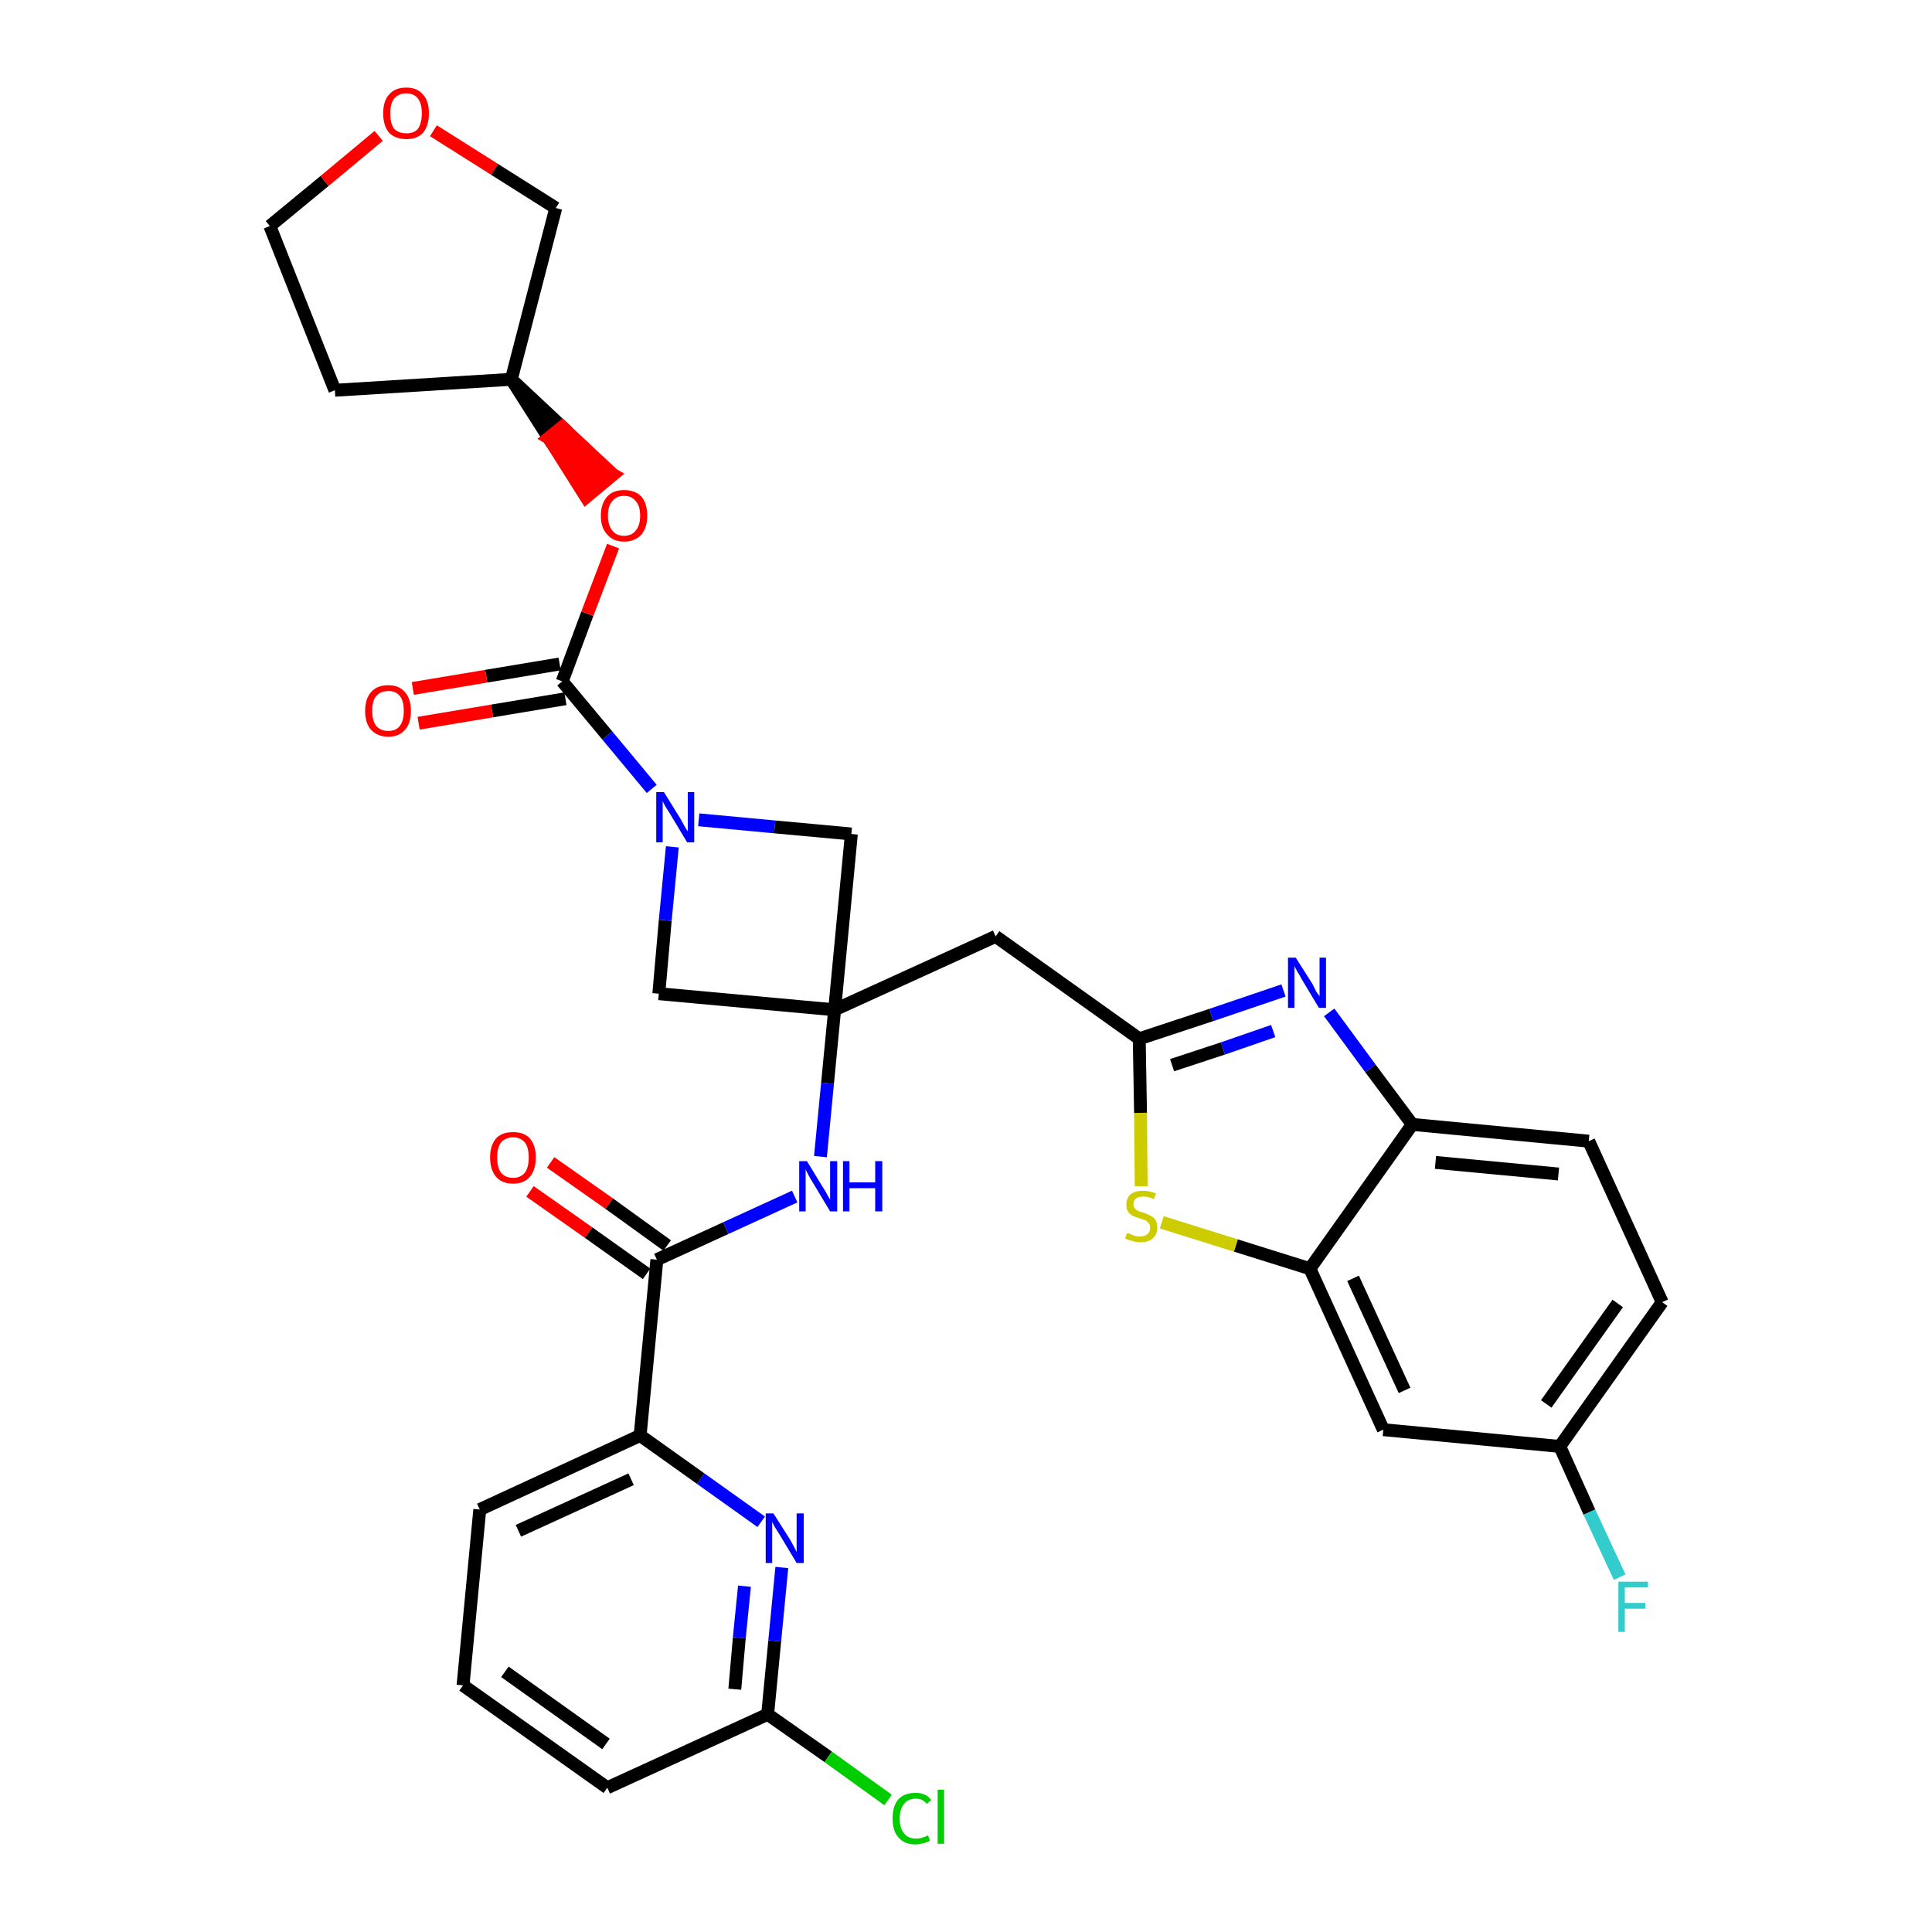 <?xml version='1.0' encoding='iso-8859-1'?>
<svg version='1.1' baseProfile='full'
              xmlns='http://www.w3.org/2000/svg'
                      xmlns:rdkit='http://www.rdkit.org/xml'
                      xmlns:xlink='http://www.w3.org/1999/xlink'
                  xml:space='preserve'
width='300px' height='300px' viewBox='0 0 300 300'>
<!-- END OF HEADER -->
<path class='bond-0 atom-0 atom-1' d='M 82.3,185.0 L 91.4,191.4' style='fill:none;fill-rule:evenodd;stroke:#FF0000;stroke-width:2.0px;stroke-linecap:butt;stroke-linejoin:miter;stroke-opacity:1' />
<path class='bond-0 atom-0 atom-1' d='M 91.4,191.4 L 100.4,197.8' style='fill:none;fill-rule:evenodd;stroke:#000000;stroke-width:2.0px;stroke-linecap:butt;stroke-linejoin:miter;stroke-opacity:1' />
<path class='bond-0 atom-0 atom-1' d='M 85.5,180.5 L 94.6,186.9' style='fill:none;fill-rule:evenodd;stroke:#FF0000;stroke-width:2.0px;stroke-linecap:butt;stroke-linejoin:miter;stroke-opacity:1' />
<path class='bond-0 atom-0 atom-1' d='M 94.6,186.9 L 103.6,193.4' style='fill:none;fill-rule:evenodd;stroke:#000000;stroke-width:2.0px;stroke-linecap:butt;stroke-linejoin:miter;stroke-opacity:1' />
<path class='bond-1 atom-1 atom-2' d='M 102.0,195.6 L 112.7,190.7' style='fill:none;fill-rule:evenodd;stroke:#000000;stroke-width:2.0px;stroke-linecap:butt;stroke-linejoin:miter;stroke-opacity:1' />
<path class='bond-1 atom-1 atom-2' d='M 112.7,190.7 L 123.4,185.8' style='fill:none;fill-rule:evenodd;stroke:#0000FF;stroke-width:2.0px;stroke-linecap:butt;stroke-linejoin:miter;stroke-opacity:1' />
<path class='bond-25 atom-1 atom-26' d='M 102.0,195.6 L 99.4,222.9' style='fill:none;fill-rule:evenodd;stroke:#000000;stroke-width:2.0px;stroke-linecap:butt;stroke-linejoin:miter;stroke-opacity:1' />
<path class='bond-2 atom-2 atom-3' d='M 127.4,179.6 L 128.5,168.2' style='fill:none;fill-rule:evenodd;stroke:#0000FF;stroke-width:2.0px;stroke-linecap:butt;stroke-linejoin:miter;stroke-opacity:1' />
<path class='bond-2 atom-2 atom-3' d='M 128.5,168.2 L 129.6,156.8' style='fill:none;fill-rule:evenodd;stroke:#000000;stroke-width:2.0px;stroke-linecap:butt;stroke-linejoin:miter;stroke-opacity:1' />
<path class='bond-3 atom-3 atom-4' d='M 129.6,156.8 L 154.6,145.4' style='fill:none;fill-rule:evenodd;stroke:#000000;stroke-width:2.0px;stroke-linecap:butt;stroke-linejoin:miter;stroke-opacity:1' />
<path class='bond-14 atom-3 atom-15' d='M 129.6,156.8 L 102.3,154.3' style='fill:none;fill-rule:evenodd;stroke:#000000;stroke-width:2.0px;stroke-linecap:butt;stroke-linejoin:miter;stroke-opacity:1' />
<path class='bond-32 atom-25 atom-3' d='M 132.2,129.5 L 129.6,156.8' style='fill:none;fill-rule:evenodd;stroke:#000000;stroke-width:2.0px;stroke-linecap:butt;stroke-linejoin:miter;stroke-opacity:1' />
<path class='bond-4 atom-4 atom-5' d='M 154.6,145.4 L 176.9,161.3' style='fill:none;fill-rule:evenodd;stroke:#000000;stroke-width:2.0px;stroke-linecap:butt;stroke-linejoin:miter;stroke-opacity:1' />
<path class='bond-5 atom-5 atom-6' d='M 176.9,161.3 L 188.1,157.6' style='fill:none;fill-rule:evenodd;stroke:#000000;stroke-width:2.0px;stroke-linecap:butt;stroke-linejoin:miter;stroke-opacity:1' />
<path class='bond-5 atom-5 atom-6' d='M 188.1,157.6 L 199.3,153.8' style='fill:none;fill-rule:evenodd;stroke:#0000FF;stroke-width:2.0px;stroke-linecap:butt;stroke-linejoin:miter;stroke-opacity:1' />
<path class='bond-5 atom-5 atom-6' d='M 182.0,165.4 L 189.9,162.8' style='fill:none;fill-rule:evenodd;stroke:#000000;stroke-width:2.0px;stroke-linecap:butt;stroke-linejoin:miter;stroke-opacity:1' />
<path class='bond-5 atom-5 atom-6' d='M 189.9,162.8 L 197.7,160.1' style='fill:none;fill-rule:evenodd;stroke:#0000FF;stroke-width:2.0px;stroke-linecap:butt;stroke-linejoin:miter;stroke-opacity:1' />
<path class='bond-34 atom-14 atom-5' d='M 177.2,184.2 L 177.1,172.8' style='fill:none;fill-rule:evenodd;stroke:#CCCC00;stroke-width:2.0px;stroke-linecap:butt;stroke-linejoin:miter;stroke-opacity:1' />
<path class='bond-34 atom-14 atom-5' d='M 177.1,172.8 L 176.9,161.3' style='fill:none;fill-rule:evenodd;stroke:#000000;stroke-width:2.0px;stroke-linecap:butt;stroke-linejoin:miter;stroke-opacity:1' />
<path class='bond-6 atom-6 atom-7' d='M 206.4,157.2 L 212.8,165.9' style='fill:none;fill-rule:evenodd;stroke:#0000FF;stroke-width:2.0px;stroke-linecap:butt;stroke-linejoin:miter;stroke-opacity:1' />
<path class='bond-6 atom-6 atom-7' d='M 212.8,165.9 L 219.3,174.6' style='fill:none;fill-rule:evenodd;stroke:#000000;stroke-width:2.0px;stroke-linecap:butt;stroke-linejoin:miter;stroke-opacity:1' />
<path class='bond-7 atom-7 atom-8' d='M 219.3,174.6 L 246.7,177.2' style='fill:none;fill-rule:evenodd;stroke:#000000;stroke-width:2.0px;stroke-linecap:butt;stroke-linejoin:miter;stroke-opacity:1' />
<path class='bond-7 atom-7 atom-8' d='M 222.9,180.5 L 242.0,182.3' style='fill:none;fill-rule:evenodd;stroke:#000000;stroke-width:2.0px;stroke-linecap:butt;stroke-linejoin:miter;stroke-opacity:1' />
<path class='bond-36 atom-13 atom-7' d='M 203.4,197.0 L 219.3,174.6' style='fill:none;fill-rule:evenodd;stroke:#000000;stroke-width:2.0px;stroke-linecap:butt;stroke-linejoin:miter;stroke-opacity:1' />
<path class='bond-8 atom-8 atom-9' d='M 246.7,177.2 L 258.1,202.2' style='fill:none;fill-rule:evenodd;stroke:#000000;stroke-width:2.0px;stroke-linecap:butt;stroke-linejoin:miter;stroke-opacity:1' />
<path class='bond-9 atom-9 atom-10' d='M 258.1,202.2 L 242.2,224.6' style='fill:none;fill-rule:evenodd;stroke:#000000;stroke-width:2.0px;stroke-linecap:butt;stroke-linejoin:miter;stroke-opacity:1' />
<path class='bond-9 atom-9 atom-10' d='M 251.2,202.4 L 240.1,218.0' style='fill:none;fill-rule:evenodd;stroke:#000000;stroke-width:2.0px;stroke-linecap:butt;stroke-linejoin:miter;stroke-opacity:1' />
<path class='bond-10 atom-10 atom-11' d='M 242.2,224.6 L 246.8,234.8' style='fill:none;fill-rule:evenodd;stroke:#000000;stroke-width:2.0px;stroke-linecap:butt;stroke-linejoin:miter;stroke-opacity:1' />
<path class='bond-10 atom-10 atom-11' d='M 246.8,234.8 L 251.5,244.9' style='fill:none;fill-rule:evenodd;stroke:#33CCCC;stroke-width:2.0px;stroke-linecap:butt;stroke-linejoin:miter;stroke-opacity:1' />
<path class='bond-11 atom-10 atom-12' d='M 242.2,224.6 L 214.8,222.0' style='fill:none;fill-rule:evenodd;stroke:#000000;stroke-width:2.0px;stroke-linecap:butt;stroke-linejoin:miter;stroke-opacity:1' />
<path class='bond-12 atom-12 atom-13' d='M 214.8,222.0 L 203.4,197.0' style='fill:none;fill-rule:evenodd;stroke:#000000;stroke-width:2.0px;stroke-linecap:butt;stroke-linejoin:miter;stroke-opacity:1' />
<path class='bond-12 atom-12 atom-13' d='M 218.1,215.9 L 210.1,198.5' style='fill:none;fill-rule:evenodd;stroke:#000000;stroke-width:2.0px;stroke-linecap:butt;stroke-linejoin:miter;stroke-opacity:1' />
<path class='bond-13 atom-13 atom-14' d='M 203.4,197.0 L 191.9,193.4' style='fill:none;fill-rule:evenodd;stroke:#000000;stroke-width:2.0px;stroke-linecap:butt;stroke-linejoin:miter;stroke-opacity:1' />
<path class='bond-13 atom-13 atom-14' d='M 191.9,193.4 L 180.4,189.8' style='fill:none;fill-rule:evenodd;stroke:#CCCC00;stroke-width:2.0px;stroke-linecap:butt;stroke-linejoin:miter;stroke-opacity:1' />
<path class='bond-15 atom-15 atom-16' d='M 102.3,154.3 L 103.3,142.9' style='fill:none;fill-rule:evenodd;stroke:#000000;stroke-width:2.0px;stroke-linecap:butt;stroke-linejoin:miter;stroke-opacity:1' />
<path class='bond-15 atom-15 atom-16' d='M 103.3,142.9 L 104.4,131.5' style='fill:none;fill-rule:evenodd;stroke:#0000FF;stroke-width:2.0px;stroke-linecap:butt;stroke-linejoin:miter;stroke-opacity:1' />
<path class='bond-16 atom-16 atom-17' d='M 101.2,122.5 L 94.3,114.2' style='fill:none;fill-rule:evenodd;stroke:#0000FF;stroke-width:2.0px;stroke-linecap:butt;stroke-linejoin:miter;stroke-opacity:1' />
<path class='bond-16 atom-16 atom-17' d='M 94.3,114.2 L 87.3,105.8' style='fill:none;fill-rule:evenodd;stroke:#000000;stroke-width:2.0px;stroke-linecap:butt;stroke-linejoin:miter;stroke-opacity:1' />
<path class='bond-24 atom-16 atom-25' d='M 108.5,127.3 L 120.3,128.4' style='fill:none;fill-rule:evenodd;stroke:#0000FF;stroke-width:2.0px;stroke-linecap:butt;stroke-linejoin:miter;stroke-opacity:1' />
<path class='bond-24 atom-16 atom-25' d='M 120.3,128.4 L 132.2,129.5' style='fill:none;fill-rule:evenodd;stroke:#000000;stroke-width:2.0px;stroke-linecap:butt;stroke-linejoin:miter;stroke-opacity:1' />
<path class='bond-17 atom-17 atom-18' d='M 86.9,103.1 L 75.5,105.0' style='fill:none;fill-rule:evenodd;stroke:#000000;stroke-width:2.0px;stroke-linecap:butt;stroke-linejoin:miter;stroke-opacity:1' />
<path class='bond-17 atom-17 atom-18' d='M 75.5,105.0 L 64.1,106.9' style='fill:none;fill-rule:evenodd;stroke:#FF0000;stroke-width:2.0px;stroke-linecap:butt;stroke-linejoin:miter;stroke-opacity:1' />
<path class='bond-17 atom-17 atom-18' d='M 87.8,108.5 L 76.4,110.4' style='fill:none;fill-rule:evenodd;stroke:#000000;stroke-width:2.0px;stroke-linecap:butt;stroke-linejoin:miter;stroke-opacity:1' />
<path class='bond-17 atom-17 atom-18' d='M 76.4,110.4 L 65.0,112.3' style='fill:none;fill-rule:evenodd;stroke:#FF0000;stroke-width:2.0px;stroke-linecap:butt;stroke-linejoin:miter;stroke-opacity:1' />
<path class='bond-18 atom-17 atom-19' d='M 87.3,105.8 L 91.2,95.3' style='fill:none;fill-rule:evenodd;stroke:#000000;stroke-width:2.0px;stroke-linecap:butt;stroke-linejoin:miter;stroke-opacity:1' />
<path class='bond-18 atom-17 atom-19' d='M 91.2,95.3 L 95.2,84.8' style='fill:none;fill-rule:evenodd;stroke:#FF0000;stroke-width:2.0px;stroke-linecap:butt;stroke-linejoin:miter;stroke-opacity:1' />
<path class='bond-19 atom-20 atom-19' d='M 79.4,58.9 L 85.2,68.0 L 87.3,66.3 Z' style='fill:#000000;fill-rule:evenodd;fill-opacity:1;stroke:#000000;stroke-width:2.0px;stroke-linecap:butt;stroke-linejoin:miter;stroke-opacity:1;' />
<path class='bond-19 atom-20 atom-19' d='M 85.2,68.0 L 95.2,73.7 L 91.0,77.2 Z' style='fill:#FF0000;fill-rule:evenodd;fill-opacity:1;stroke:#FF0000;stroke-width:2.0px;stroke-linecap:butt;stroke-linejoin:miter;stroke-opacity:1;' />
<path class='bond-19 atom-20 atom-19' d='M 85.2,68.0 L 87.3,66.3 L 95.2,73.7 Z' style='fill:#FF0000;fill-rule:evenodd;fill-opacity:1;stroke:#FF0000;stroke-width:2.0px;stroke-linecap:butt;stroke-linejoin:miter;stroke-opacity:1;' />
<path class='bond-20 atom-20 atom-21' d='M 79.4,58.9 L 52.0,60.6' style='fill:none;fill-rule:evenodd;stroke:#000000;stroke-width:2.0px;stroke-linecap:butt;stroke-linejoin:miter;stroke-opacity:1' />
<path class='bond-35 atom-24 atom-20' d='M 86.3,32.3 L 79.4,58.9' style='fill:none;fill-rule:evenodd;stroke:#000000;stroke-width:2.0px;stroke-linecap:butt;stroke-linejoin:miter;stroke-opacity:1' />
<path class='bond-21 atom-21 atom-22' d='M 52.0,60.6 L 41.9,35.1' style='fill:none;fill-rule:evenodd;stroke:#000000;stroke-width:2.0px;stroke-linecap:butt;stroke-linejoin:miter;stroke-opacity:1' />
<path class='bond-22 atom-22 atom-23' d='M 41.9,35.1 L 50.4,28.1' style='fill:none;fill-rule:evenodd;stroke:#000000;stroke-width:2.0px;stroke-linecap:butt;stroke-linejoin:miter;stroke-opacity:1' />
<path class='bond-22 atom-22 atom-23' d='M 50.4,28.1 L 58.8,21.1' style='fill:none;fill-rule:evenodd;stroke:#FF0000;stroke-width:2.0px;stroke-linecap:butt;stroke-linejoin:miter;stroke-opacity:1' />
<path class='bond-23 atom-23 atom-24' d='M 67.3,20.3 L 76.8,26.3' style='fill:none;fill-rule:evenodd;stroke:#FF0000;stroke-width:2.0px;stroke-linecap:butt;stroke-linejoin:miter;stroke-opacity:1' />
<path class='bond-23 atom-23 atom-24' d='M 76.8,26.3 L 86.3,32.3' style='fill:none;fill-rule:evenodd;stroke:#000000;stroke-width:2.0px;stroke-linecap:butt;stroke-linejoin:miter;stroke-opacity:1' />
<path class='bond-26 atom-26 atom-27' d='M 99.4,222.9 L 74.5,234.4' style='fill:none;fill-rule:evenodd;stroke:#000000;stroke-width:2.0px;stroke-linecap:butt;stroke-linejoin:miter;stroke-opacity:1' />
<path class='bond-26 atom-26 atom-27' d='M 98.0,229.7 L 80.5,237.7' style='fill:none;fill-rule:evenodd;stroke:#000000;stroke-width:2.0px;stroke-linecap:butt;stroke-linejoin:miter;stroke-opacity:1' />
<path class='bond-33 atom-32 atom-26' d='M 118.2,236.3 L 108.8,229.6' style='fill:none;fill-rule:evenodd;stroke:#0000FF;stroke-width:2.0px;stroke-linecap:butt;stroke-linejoin:miter;stroke-opacity:1' />
<path class='bond-33 atom-32 atom-26' d='M 108.8,229.6 L 99.4,222.9' style='fill:none;fill-rule:evenodd;stroke:#000000;stroke-width:2.0px;stroke-linecap:butt;stroke-linejoin:miter;stroke-opacity:1' />
<path class='bond-27 atom-27 atom-28' d='M 74.5,234.4 L 71.9,261.7' style='fill:none;fill-rule:evenodd;stroke:#000000;stroke-width:2.0px;stroke-linecap:butt;stroke-linejoin:miter;stroke-opacity:1' />
<path class='bond-28 atom-28 atom-29' d='M 71.9,261.7 L 94.3,277.6' style='fill:none;fill-rule:evenodd;stroke:#000000;stroke-width:2.0px;stroke-linecap:butt;stroke-linejoin:miter;stroke-opacity:1' />
<path class='bond-28 atom-28 atom-29' d='M 78.4,259.6 L 94.1,270.8' style='fill:none;fill-rule:evenodd;stroke:#000000;stroke-width:2.0px;stroke-linecap:butt;stroke-linejoin:miter;stroke-opacity:1' />
<path class='bond-29 atom-29 atom-30' d='M 94.3,277.6 L 119.2,266.2' style='fill:none;fill-rule:evenodd;stroke:#000000;stroke-width:2.0px;stroke-linecap:butt;stroke-linejoin:miter;stroke-opacity:1' />
<path class='bond-30 atom-30 atom-31' d='M 119.2,266.2 L 128.6,272.8' style='fill:none;fill-rule:evenodd;stroke:#000000;stroke-width:2.0px;stroke-linecap:butt;stroke-linejoin:miter;stroke-opacity:1' />
<path class='bond-30 atom-30 atom-31' d='M 128.6,272.8 L 137.9,279.5' style='fill:none;fill-rule:evenodd;stroke:#00CC00;stroke-width:2.0px;stroke-linecap:butt;stroke-linejoin:miter;stroke-opacity:1' />
<path class='bond-31 atom-30 atom-32' d='M 119.2,266.2 L 120.3,254.8' style='fill:none;fill-rule:evenodd;stroke:#000000;stroke-width:2.0px;stroke-linecap:butt;stroke-linejoin:miter;stroke-opacity:1' />
<path class='bond-31 atom-30 atom-32' d='M 120.3,254.8 L 121.4,243.4' style='fill:none;fill-rule:evenodd;stroke:#0000FF;stroke-width:2.0px;stroke-linecap:butt;stroke-linejoin:miter;stroke-opacity:1' />
<path class='bond-31 atom-30 atom-32' d='M 114.1,262.3 L 114.8,254.3' style='fill:none;fill-rule:evenodd;stroke:#000000;stroke-width:2.0px;stroke-linecap:butt;stroke-linejoin:miter;stroke-opacity:1' />
<path class='bond-31 atom-30 atom-32' d='M 114.8,254.3 L 115.6,246.3' style='fill:none;fill-rule:evenodd;stroke:#0000FF;stroke-width:2.0px;stroke-linecap:butt;stroke-linejoin:miter;stroke-opacity:1' />
<path  class='atom-0' d='M 76.1 179.7
Q 76.1 177.9, 77.0 176.8
Q 77.9 175.8, 79.7 175.8
Q 81.4 175.8, 82.3 176.8
Q 83.2 177.9, 83.2 179.7
Q 83.2 181.6, 82.3 182.7
Q 81.4 183.8, 79.7 183.8
Q 77.9 183.8, 77.0 182.7
Q 76.1 181.6, 76.1 179.7
M 79.7 182.9
Q 80.8 182.9, 81.5 182.1
Q 82.1 181.3, 82.1 179.7
Q 82.1 178.2, 81.5 177.4
Q 80.8 176.6, 79.7 176.6
Q 78.5 176.6, 77.8 177.4
Q 77.2 178.2, 77.2 179.7
Q 77.2 181.3, 77.8 182.1
Q 78.5 182.9, 79.7 182.9
' fill='#FF0000'/>
<path  class='atom-2' d='M 125.3 180.3
L 127.8 184.4
Q 128.1 184.8, 128.5 185.6
Q 128.9 186.3, 128.9 186.3
L 128.9 180.3
L 130.0 180.3
L 130.0 188.1
L 128.9 188.1
L 126.2 183.6
Q 125.8 183.0, 125.5 182.4
Q 125.2 181.8, 125.1 181.6
L 125.1 188.1
L 124.1 188.1
L 124.1 180.3
L 125.3 180.3
' fill='#0000FF'/>
<path  class='atom-2' d='M 130.9 180.3
L 131.9 180.3
L 131.9 183.6
L 135.9 183.6
L 135.9 180.3
L 137.0 180.3
L 137.0 188.1
L 135.9 188.1
L 135.9 184.5
L 131.9 184.5
L 131.9 188.1
L 130.9 188.1
L 130.9 180.3
' fill='#0000FF'/>
<path  class='atom-6' d='M 201.2 148.7
L 203.8 152.8
Q 204.0 153.2, 204.4 154.0
Q 204.9 154.7, 204.9 154.7
L 204.9 148.7
L 205.9 148.7
L 205.9 156.5
L 204.8 156.5
L 202.1 152.0
Q 201.8 151.4, 201.4 150.8
Q 201.1 150.2, 201.0 150.0
L 201.0 156.5
L 200.0 156.5
L 200.0 148.7
L 201.2 148.7
' fill='#0000FF'/>
<path  class='atom-11' d='M 251.3 245.6
L 255.9 245.6
L 255.9 246.5
L 252.3 246.5
L 252.3 248.9
L 255.5 248.9
L 255.5 249.8
L 252.3 249.8
L 252.3 253.4
L 251.3 253.4
L 251.3 245.6
' fill='#33CCCC'/>
<path  class='atom-14' d='M 175.0 191.5
Q 175.1 191.5, 175.5 191.6
Q 175.8 191.8, 176.2 191.9
Q 176.6 192.0, 177.0 192.0
Q 177.8 192.0, 178.2 191.6
Q 178.6 191.3, 178.6 190.6
Q 178.6 190.2, 178.4 190.0
Q 178.2 189.7, 177.9 189.5
Q 177.5 189.4, 177.0 189.2
Q 176.3 189.0, 175.9 188.8
Q 175.5 188.6, 175.2 188.2
Q 174.9 187.8, 174.9 187.1
Q 174.9 186.1, 175.5 185.5
Q 176.2 184.9, 177.5 184.9
Q 178.4 184.9, 179.5 185.3
L 179.2 186.2
Q 178.3 185.8, 177.6 185.8
Q 176.8 185.8, 176.4 186.1
Q 176.0 186.4, 176.0 187.0
Q 176.0 187.4, 176.2 187.6
Q 176.4 187.9, 176.7 188.0
Q 177.0 188.2, 177.6 188.3
Q 178.3 188.6, 178.7 188.8
Q 179.1 189.0, 179.4 189.4
Q 179.7 189.9, 179.7 190.6
Q 179.7 191.7, 179.0 192.3
Q 178.3 192.9, 177.1 192.9
Q 176.4 192.9, 175.9 192.7
Q 175.3 192.6, 174.7 192.3
L 175.0 191.5
' fill='#CCCC00'/>
<path  class='atom-16' d='M 103.1 123.0
L 105.7 127.2
Q 105.9 127.6, 106.3 128.3
Q 106.7 129.0, 106.8 129.1
L 106.8 123.0
L 107.8 123.0
L 107.8 130.8
L 106.7 130.8
L 104.0 126.3
Q 103.7 125.8, 103.3 125.2
Q 103.0 124.6, 102.9 124.4
L 102.9 130.8
L 101.9 130.8
L 101.9 123.0
L 103.1 123.0
' fill='#0000FF'/>
<path  class='atom-18' d='M 56.7 110.4
Q 56.7 108.5, 57.6 107.5
Q 58.5 106.4, 60.3 106.4
Q 62.0 106.4, 62.9 107.5
Q 63.8 108.5, 63.8 110.4
Q 63.8 112.3, 62.9 113.3
Q 62.0 114.4, 60.3 114.4
Q 58.6 114.4, 57.6 113.3
Q 56.7 112.3, 56.7 110.4
M 60.3 113.5
Q 61.5 113.5, 62.1 112.7
Q 62.7 111.9, 62.7 110.4
Q 62.7 108.8, 62.1 108.1
Q 61.5 107.3, 60.3 107.3
Q 59.1 107.3, 58.4 108.1
Q 57.8 108.8, 57.8 110.4
Q 57.8 111.9, 58.4 112.7
Q 59.1 113.5, 60.3 113.5
' fill='#FF0000'/>
<path  class='atom-19' d='M 93.3 80.1
Q 93.3 78.2, 94.3 77.1
Q 95.2 76.1, 96.9 76.1
Q 98.6 76.1, 99.6 77.1
Q 100.5 78.2, 100.5 80.1
Q 100.5 81.9, 99.6 83.0
Q 98.6 84.1, 96.9 84.1
Q 95.2 84.1, 94.3 83.0
Q 93.3 82.0, 93.3 80.1
M 96.9 83.2
Q 98.1 83.2, 98.7 82.4
Q 99.4 81.6, 99.4 80.1
Q 99.4 78.5, 98.7 77.8
Q 98.1 77.0, 96.9 77.0
Q 95.7 77.0, 95.1 77.8
Q 94.4 78.5, 94.4 80.1
Q 94.4 81.6, 95.1 82.4
Q 95.7 83.2, 96.9 83.2
' fill='#FF0000'/>
<path  class='atom-23' d='M 59.5 17.6
Q 59.5 15.7, 60.4 14.7
Q 61.3 13.6, 63.1 13.6
Q 64.8 13.6, 65.7 14.7
Q 66.6 15.7, 66.6 17.6
Q 66.6 19.5, 65.7 20.6
Q 64.8 21.6, 63.1 21.6
Q 61.4 21.6, 60.4 20.6
Q 59.5 19.5, 59.5 17.6
M 63.1 20.7
Q 64.3 20.7, 64.9 20.0
Q 65.5 19.1, 65.5 17.6
Q 65.5 16.1, 64.9 15.3
Q 64.3 14.5, 63.1 14.5
Q 61.9 14.5, 61.2 15.3
Q 60.6 16.1, 60.6 17.6
Q 60.6 19.2, 61.2 20.0
Q 61.9 20.7, 63.1 20.7
' fill='#FF0000'/>
<path  class='atom-31' d='M 138.6 282.4
Q 138.6 280.4, 139.5 279.4
Q 140.4 278.4, 142.2 278.4
Q 143.8 278.4, 144.6 279.5
L 143.9 280.1
Q 143.3 279.3, 142.2 279.3
Q 141.0 279.3, 140.4 280.1
Q 139.7 280.9, 139.7 282.4
Q 139.7 283.9, 140.4 284.7
Q 141.0 285.5, 142.3 285.5
Q 143.1 285.5, 144.1 285.0
L 144.4 285.8
Q 144.0 286.1, 143.4 286.2
Q 142.8 286.4, 142.1 286.4
Q 140.4 286.4, 139.5 285.3
Q 138.6 284.3, 138.6 282.4
' fill='#00CC00'/>
<path  class='atom-31' d='M 145.6 277.9
L 146.6 277.9
L 146.6 286.3
L 145.6 286.3
L 145.6 277.9
' fill='#00CC00'/>
<path  class='atom-32' d='M 120.1 235.0
L 122.7 239.1
Q 122.9 239.5, 123.3 240.2
Q 123.7 241.0, 123.7 241.0
L 123.7 235.0
L 124.8 235.0
L 124.8 242.7
L 123.7 242.7
L 121.0 238.2
Q 120.7 237.7, 120.3 237.1
Q 120.0 236.5, 119.9 236.3
L 119.9 242.7
L 118.9 242.7
L 118.9 235.0
L 120.1 235.0
' fill='#0000FF'/>
</svg>
